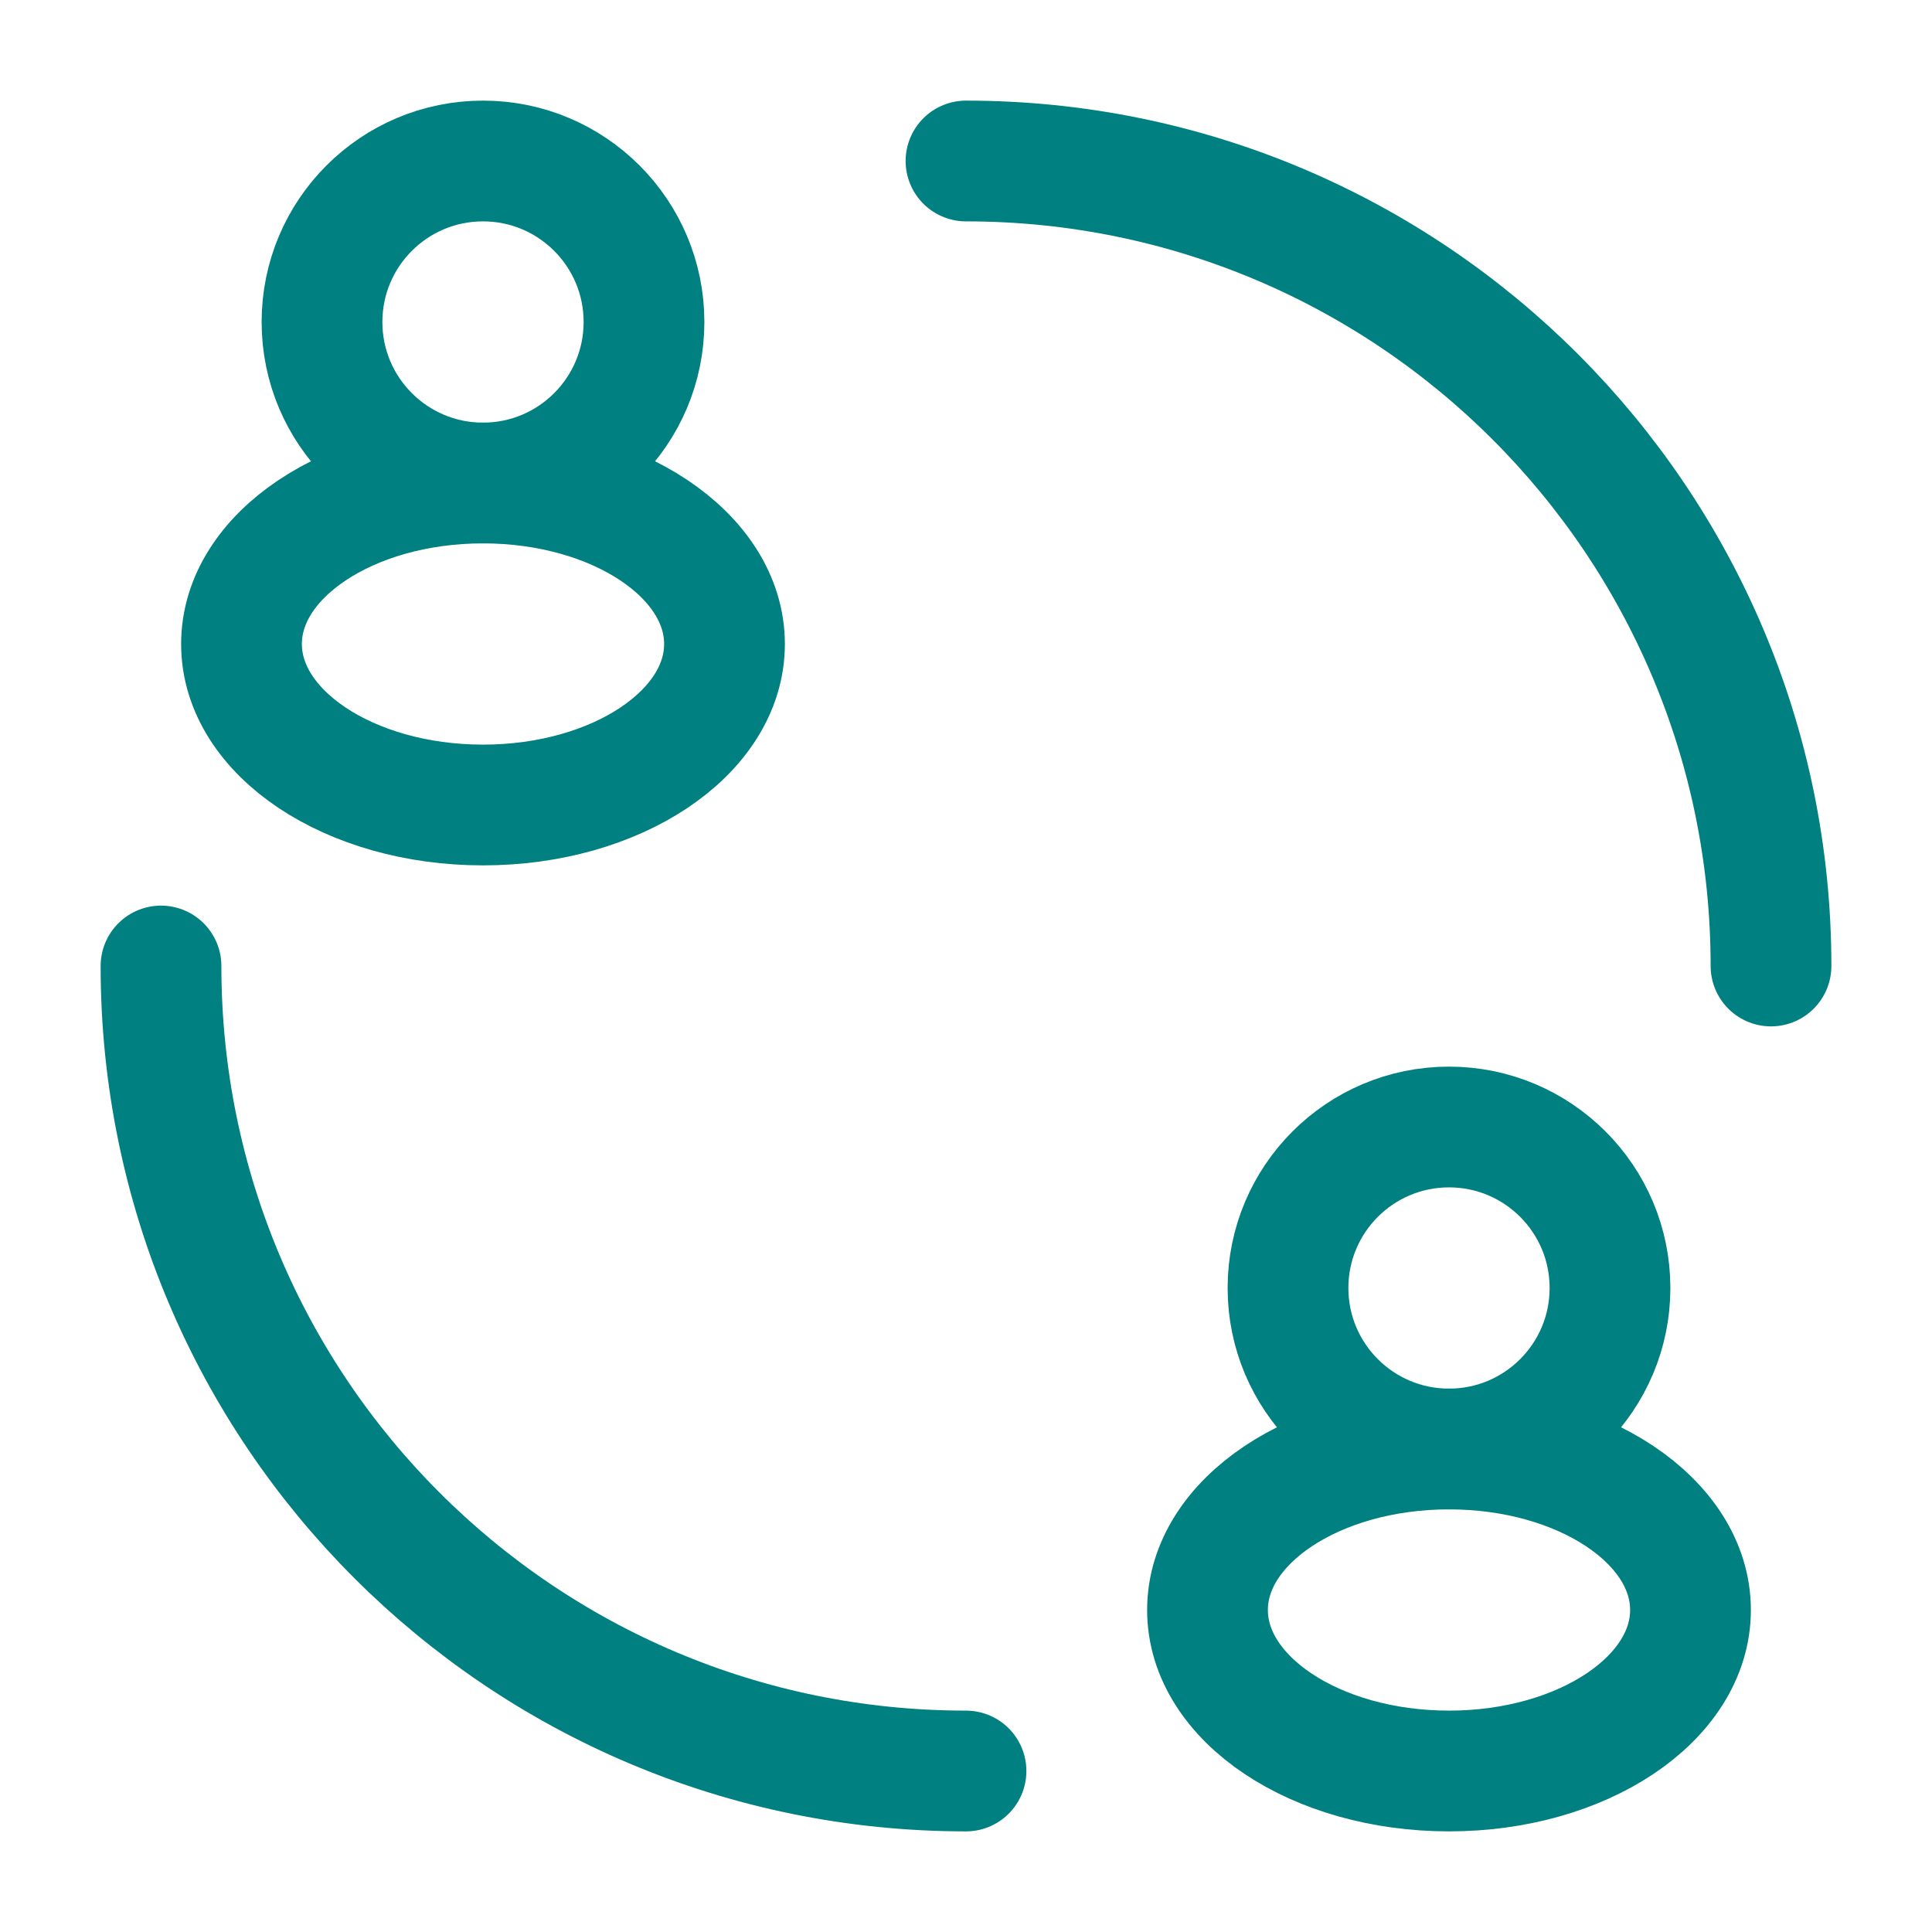 <svg width="24" height="24" viewBox="0 0 24 24" fill="none" xmlns="http://www.w3.org/2000/svg">
<g id="Huge-icon/user/outline/community">
<circle id="Ellipse 1184" cx="6" cy="4" r="2" stroke="#008080" stroke-width="1.5"/>
<ellipse id="Ellipse 1185" cx="6" cy="8" rx="3" ry="2" stroke="#008080" stroke-width="1.5"/>
<circle id="Ellipse 1186" cx="18" cy="16" r="2" stroke="#008080" stroke-width="1.5"/>
<path id="Ellipse 1191" d="M22 12C22 6.477 17.523 2 12 2M12 22C6.477 22 2 17.523 2 12" stroke="#008080" stroke-width="1.5" stroke-linecap="round"/>
<ellipse id="Ellipse 1187" cx="18" cy="20" rx="3" ry="2" stroke="#008080" stroke-width="1.5"/>
</g>
</svg>
